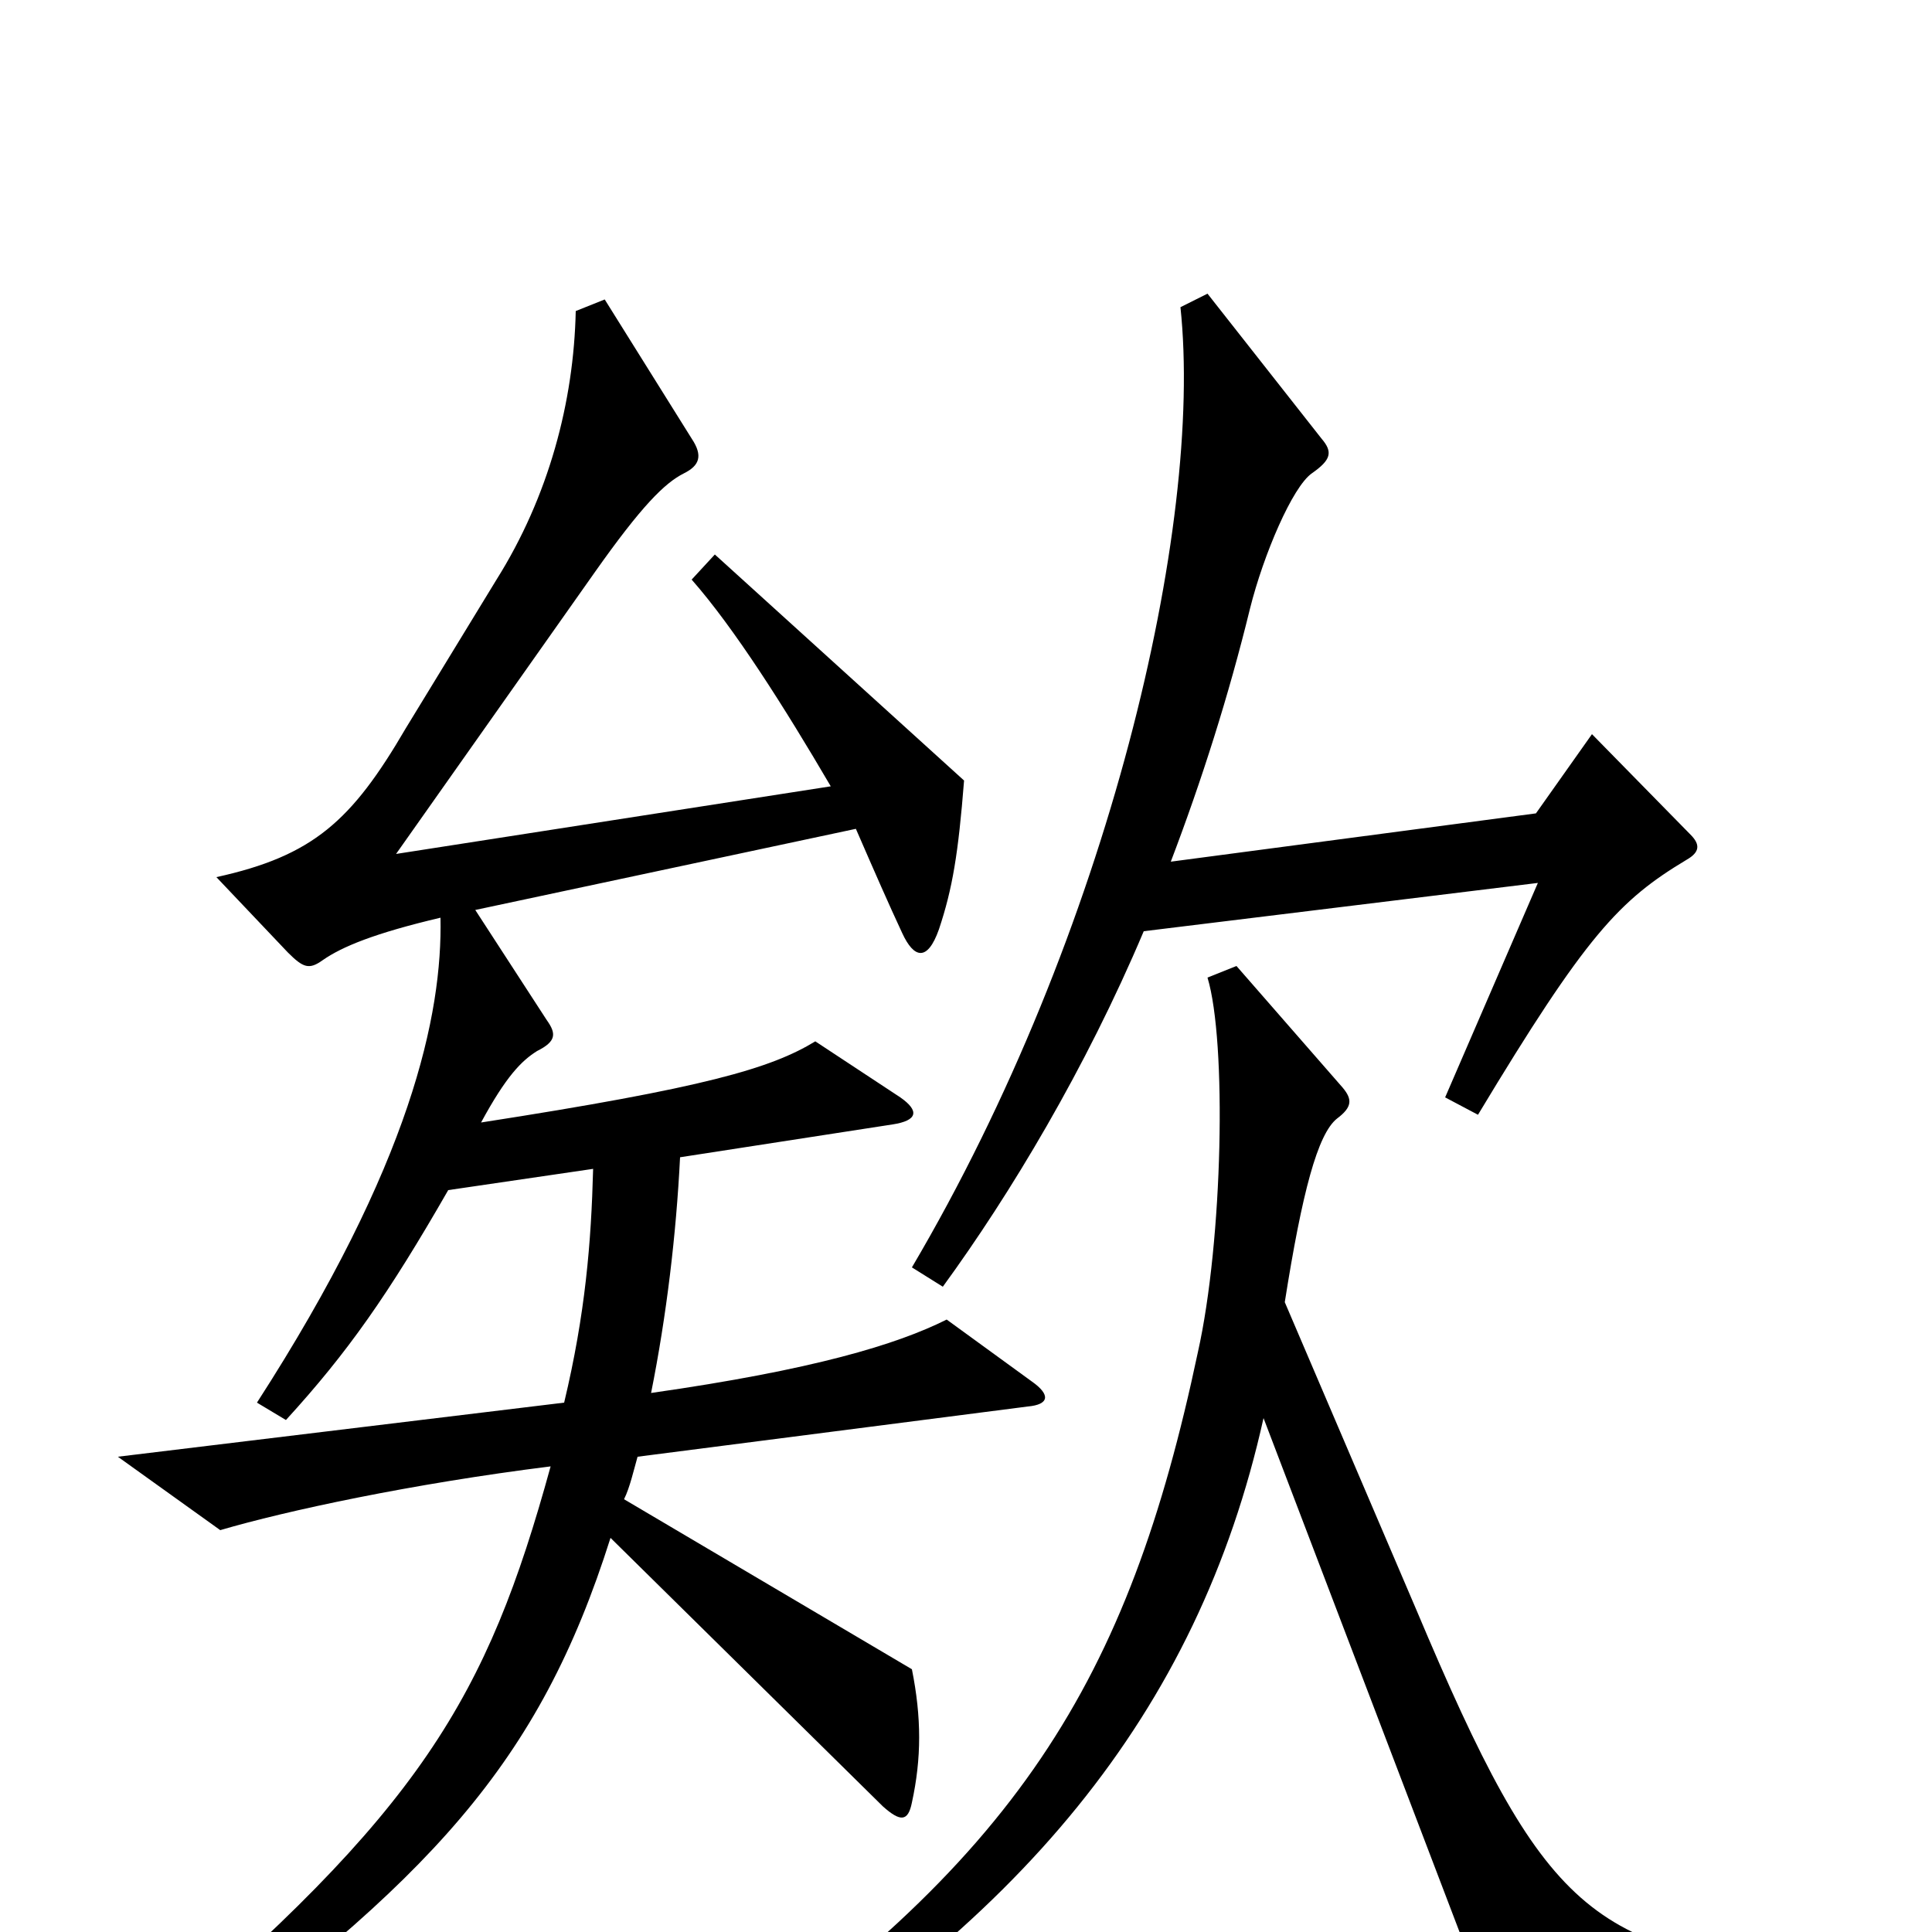 <svg xmlns="http://www.w3.org/2000/svg" viewBox="0 -1000 1000 1000">
	<path fill="#000000" d="M875 -568L824 -620L795 -579L606 -554C622 -596 636 -640 647 -685C654 -713 669 -748 679 -755C689 -762 690 -766 684 -773L625 -848L611 -841C623 -728 574 -517 472 -344L488 -334C523 -382 562 -447 592 -518L796 -543L748 -432L765 -423C821 -516 838 -534 873 -555C880 -559 880 -563 875 -568ZM534 -285L490 -317C464 -304 421 -291 337 -279C345 -319 350 -361 352 -401L462 -418C475 -420 476 -425 466 -432L422 -461C399 -447 365 -437 249 -419C262 -443 270 -451 278 -456C288 -461 288 -465 283 -472L246 -529L443 -571C453 -548 460 -532 467 -517C473 -504 480 -502 486 -519C493 -540 496 -558 499 -596L370 -713L358 -700C380 -675 406 -634 430 -593L205 -558L308 -704C332 -738 344 -750 354 -755C362 -759 364 -764 358 -773L313 -845L298 -839C297 -792 284 -743 257 -700L210 -623C182 -575 162 -557 112 -546L149 -507C157 -499 160 -498 167 -503C177 -510 194 -517 228 -525C229 -475 213 -398 133 -274L148 -265C180 -300 201 -330 232 -384L307 -395C306 -357 303 -320 292 -274L61 -246L114 -208C148 -218 213 -232 285 -241C252 -121 218 -63 75 58L85 74C223 -27 279 -87 316 -204L457 -65C466 -57 470 -57 472 -67C477 -90 477 -111 472 -136L323 -224C326 -230 328 -239 330 -246L532 -272C543 -273 544 -278 534 -285ZM944 42V22C823 9 800 -8 733 -167L665 -326C674 -383 682 -413 692 -421C700 -427 700 -431 695 -437L640 -500L625 -494C635 -461 633 -358 620 -300C584 -130 527 -36 357 79L366 93C527 -2 620 -113 654 -266L773 46Z"/>
</svg>